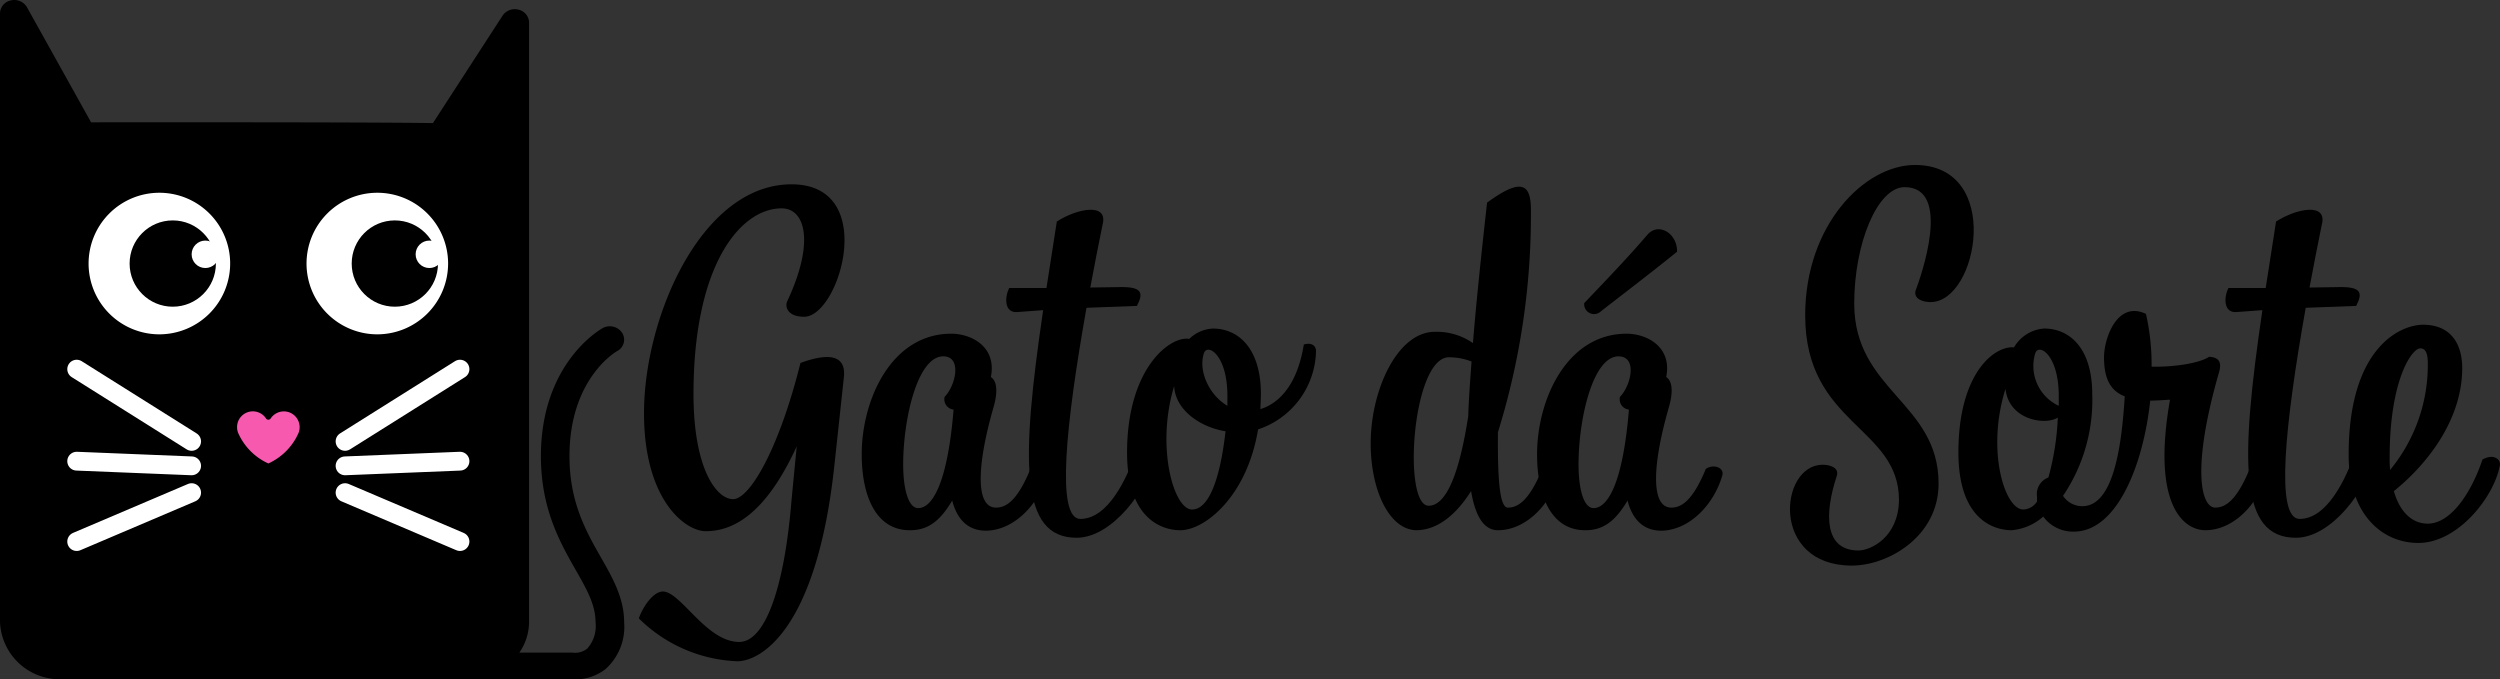 <svg xmlns="http://www.w3.org/2000/svg" width="265.904" height="72.259" viewBox="0 0 265.904 72.259"><rect x="0" y="0" width="265.904" height="72.259" fill="#333333" stroke="none"/><g transform="translate(0)"><path d="M211.8,149a2.107,2.107,0,1,1-2.255,2.1A2.183,2.183,0,0,1,211.8,149Z" transform="translate(-171.513 -120.73)"/><path d="M86.385,69.248c-1.569-2.752-3.347-5.872-3.347-10.767,0-8.19,4.873-11.072,5.072-11.185a1.361,1.361,0,0,0,.531-1.937,1.58,1.58,0,0,0-2.079-.5C86.295,45.011,80,48.6,80,58.481c0,5.6,2.052,9.2,3.7,12.095,1.182,2.071,2.114,3.709,2.114,5.581a3.589,3.589,0,0,1-.9,2.8,2.092,2.092,0,0,1-1.4.428,1.607,1.607,0,0,0-.219-.015H77.707A5.77,5.77,0,0,0,78.74,76.1V12.349a1.434,1.434,0,0,0-1.111-1.362,1.566,1.566,0,0,0-1.705.631L68.515,23.05c-2.273-.04-8.953-.089-28.949-.089-4.246,0-6.347,0-7.409.01L25.332,10.72A1.558,1.558,0,0,0,23.626,10a1.438,1.438,0,0,0-1.158,1.374V76.1a6.345,6.345,0,0,0,6.548,6.1H83.208c.1.008.241.017.417.017a5.21,5.21,0,0,0,3.251-1.1,6.02,6.02,0,0,0,1.977-4.963C88.853,73.579,87.655,71.475,86.385,69.248Z" transform="translate(-22.468 -9.957)"/></g><g transform="translate(67.941 17.549)"><path d="M374.228,120.463c-1.855,0-2.055-1.153-1.8-1.654,2.957-6.316,1.9-9.875-.6-9.875-4.361,0-9.374,5.965-9.374,19.75,0,7.97,2.456,11.179,4.211,11.179s4.862-5.263,7.168-14.487c2.607-.953,4.912-1.1,4.612,1.554l-1.053,9.775c-1.955,17.294-7.92,20.4-10.276,20.4a15.714,15.714,0,0,1-10.476-4.562c.5-1.4,1.6-2.857,2.556-2.857,1.9,0,4.612,5.364,8.121,5.364,2.757,0,4.812-5.765,5.564-15.088l.552-5.714c-3.308,7.218-6.767,9.023-9.675,9.023-2.206,0-6.567-3.358-6.567-12.532,0-10.326,6.166-24.362,15.69-24.362C382.2,106.377,377.988,120.463,374.228,120.463Z" transform="translate(-356.634 -104.322)"/><path d="M491.2,198.92c.752-.551,2.005-.2,1.755.7-.9,3.108-3.509,5.815-6.467,5.865-1.253,0-2.907-.5-3.609-3.208-1.5,2.556-2.907,3.158-4.511,3.158-3.609,0-5.113-3.659-5.113-8.071,0-5.815,3.158-12.832,9.524-12.832,2.155,0,4.862,1.4,4.211,4.612.5.3.852,1.2.3,3.158-1.755,6.065-2.005,10.727.25,10.727C488.593,203.03,489.8,202.328,491.2,198.92Zm-9.273-11.98c-2.757,0-4.261,6.717-4.261,11.479,0,2.657.551,4.662,1.6,4.662,1.454,0,3.108-2.506,3.76-10.476a1.1,1.1,0,0,1-.953-1.353C483.279,190,483.931,186.939,481.926,186.939Z" transform="translate(-449.543 -166.588)"/><path d="M552.787,130.359l-2.707.2c-1.453.15-1.4-1.6-.9-2.556h3.96l1.1-7.068c2.156-1.4,5.514-2.055,4.862.351-.451,2.256-.9,4.461-1.3,6.667l3.359-.05c2.155,0,2.306.652,1.6,2.005l-5.364.2c-2.206,12.432-3.258,22.457-.652,22.457,2.957,0,4.912-4.311,5.815-6.817.8-.5,2.005-.3,1.854.6-.4,2.857-4.211,8.221-8.07,8.221C550.28,154.571,550.43,146.4,552.787,130.359Z" transform="translate(-509.777 -114.92)"/><path d="M632.162,184.227A8.976,8.976,0,0,1,626,192.548c-1.2,7.219-5.714,10.727-8.271,10.727-1.755,0-5.665-1-5.665-8.271,0-8.922,4.562-12.431,6.617-12.081a3.879,3.879,0,0,1,2.506-1.1c2.757,0,5.113,2.155,5.113,6.968,0,.551-.05,1.1-.05,1.6,2.105-.652,3.96-2.757,4.612-6.867C631.661,183.275,632.162,183.626,632.162,184.227Zm-9.625,8.522c-2.807-.451-5.364-2.356-5.464-4.812-1.955,6.466-.05,13.133,1.9,13.133C621.034,201.07,622.086,196.809,622.537,192.749Zm.2-2.707v-1.053c0-4.411-2.156-5.664-2.506-4.512C619.63,186.333,620.783,188.889,622.738,190.042Z" transform="translate(-560.129 -164.427)"/><path d="M756.57,110.134a78.048,78.048,0,0,1-3.509,23.61c-.05,5.514.25,8.02,1.053,8.02,1.053,0,2.256-.7,3.659-4.11.752-.551,2.005-.2,1.755.7-.9,3.108-3.509,5.815-6.466,5.815-1.5,0-2.406-1.5-2.857-4.161-1.654,2.607-3.609,4.111-5.765,4.161-2.908,0-4.913-4.211-4.913-9.223,0-5.714,2.858-11.88,6.817-11.88a6.739,6.739,0,0,1,4.06,1.2c.351-4.411.9-9.524,1.5-14.938C755.718,106.524,756.57,107.477,756.57,110.134Zm-6.316,16.091a6.607,6.607,0,0,0-2.406-.451c-3.91,0-4.963,15.79-2.156,15.79,1.955,0,3.308-3.71,4.211-9.524C749.953,130.285,750.1,128.33,750.254,126.225Z" transform="translate(-661.679 -105.322)"/><path d="M844.507,155.376c.752-.551,2-.2,1.754.7-.9,3.108-3.509,5.815-6.467,5.865-1.253,0-2.907-.5-3.609-3.208-1.5,2.556-2.907,3.158-4.511,3.158-3.61,0-5.113-3.659-5.113-8.071,0-5.815,3.158-12.832,9.524-12.832,2.155,0,4.862,1.4,4.211,4.612.5.3.852,1.2.3,3.158-1.755,6.065-2.005,10.727.25,10.727C841.9,159.487,843.1,158.785,844.507,155.376Zm-9.274-11.98c-2.757,0-4.261,6.717-4.261,11.479,0,2.657.551,4.662,1.6,4.662,1.454,0,3.108-2.506,3.76-10.476a1.1,1.1,0,0,1-.953-1.353C836.586,146.454,837.238,143.4,835.233,143.4Zm3.108-12.983c1.2-1.3,3.158-.05,3.108,1.855-2.657,2.156-5.364,4.211-8.071,6.316a1.053,1.053,0,0,1-1.8-.852C833.78,135.426,836.286,132.819,838.341,130.413Z" transform="translate(-731.018 -123.044)"/><path d="M962.34,128.15c.752,0,1.8.3,1.5,1.2-1.354,4.11-1.3,7.92,2.306,7.92,1.3,0,4.261-1.4,4.311-5.364,0-7.82-9.975-8.02-9.975-19.65,0-9.624,6.316-15.99,11.679-15.99,9.374,0,6.717,14.587,1.654,14.587-.752,0-1.8-.3-1.6-1.2.551-1.454,3.96-11.028-1.153-11.028-2.907,0-5.364,6.015-5.364,12.381,0,9.273,8.973,10.527,8.973,19.149,0,5.664-5.414,8.722-9.224,8.722C956.726,138.877,957.729,128.15,962.34,128.15Z" transform="translate(-836.42 -96.269)"/><path d="M1052.893,176.531a4.027,4.027,0,0,1,3.208-2.005c2.757,0,5.113,2.155,5.113,6.968a18.186,18.186,0,0,1-3.108,10.828,2.459,2.459,0,0,0,2.055,1.1c3.459,0,4.211-6.968,4.511-11.68-1.4-.551-2.205-1.7-2.205-4.161,0-2.005,1.4-6.065,4.461-4.612a24.411,24.411,0,0,1,.6,5.614c2.356.05,5.063-.351,6.116-1.053.752.05,1.454.3,1.053,1.654-2.958,10.276-1.905,14.387-.4,14.387,1.053,0,2.256-.7,3.66-4.11.752-.551,2.005-.2,1.755.7-.9,3.108-3.509,5.815-6.466,5.815-2.356,0-5.715-2.757-3.76-13.885-.752.05-1.453.1-2.105.1-.752,7.018-3.609,13.935-8.121,13.935a3.919,3.919,0,0,1-3.258-1.6,5.825,5.825,0,0,1-3.358,1.453c-1.755,0-5.664-1-5.664-8.271C1046.978,179.238,1050.838,176.331,1052.893,176.531Zm3.659,13.835a28.2,28.2,0,0,0,1-6.366c-1.353.852-5.213.251-5.564-3.058-2.055,6.517-.1,12.833,1.9,12.833a1.812,1.812,0,0,0,1.454-.852v-.5A1.89,1.89,0,0,1,1056.552,190.366Zm1.1-7.619v-1.053c0-4.411-2.156-5.664-2.506-4.512A4.668,4.668,0,0,0,1057.655,182.747Z" transform="translate(-906.621 -157.132)"/><path d="M1190.615,130.359l-2.707.2c-1.453.15-1.4-1.6-.9-2.556h3.96l1.1-7.068c2.156-1.4,5.514-2.055,4.862.351-.451,2.256-.9,4.461-1.3,6.667l3.358-.05c2.156,0,2.306.652,1.6,2.005l-5.364.2c-2.206,12.432-3.258,22.457-.652,22.457,2.957,0,4.912-4.311,5.815-6.817.8-.5,2.005-.3,1.855.6-.4,2.857-4.211,8.221-8.07,8.221C1188.109,154.571,1188.259,146.4,1190.615,130.359Z" transform="translate(-1017.925 -114.92)"/><path d="M1255.936,197.544c.652,2.306,2.005,3.459,3.609,3.459,2.306,0,4.512-2.957,5.815-6.818,1.253-.7,1.955.05,1.855.6-.6,3.359-4.461,8.271-8.672,8.271-3.91,0-7.418-3.108-7.418-9.374,0-11.429,5.514-13.835,7.92-13.835,2.957,0,4.16,2.055,4.16,4.612C1263.2,189.874,1259.6,194.586,1255.936,197.544Zm-.4-2.256a17.577,17.577,0,0,0,4.01-11.329c0-1.1-.25-1.6-.8-1.6-.9,0-3.258,3.359-3.258,11.579A11.3,11.3,0,0,0,1255.535,195.288Z" transform="translate(-1069.261 -162.856)"/></g><g transform="translate(36.7 39.263)"><line y1="7.683" x2="12.226" transform="translate(0)" fill="none" stroke="#fff" stroke-linecap="round" stroke-miterlimit="10" stroke-width="2"/><line y1="0.496" x2="12.226" transform="translate(0 9.789)" fill="none" stroke="#fff" stroke-linecap="round" stroke-miterlimit="10" stroke-width="2"/><line x2="12.226" y2="5.204" transform="translate(0 13.135)" fill="none" stroke="#fff" stroke-linecap="round" stroke-miterlimit="10" stroke-width="2"/></g><g transform="translate(8.156 39.263)"><line x1="12.226" y1="7.683" transform="translate(0)" fill="none" stroke="#fff" stroke-linecap="round" stroke-miterlimit="10" stroke-width="2"/><line x1="12.226" y1="0.496" transform="translate(0 9.789)" fill="none" stroke="#fff" stroke-linecap="round" stroke-miterlimit="10" stroke-width="2"/><line x1="12.226" y2="5.204" transform="translate(0 13.135)" fill="none" stroke="#fff" stroke-linecap="round" stroke-miterlimit="10" stroke-width="2"/></g><g transform="translate(9.422 20.503)"><path d="M76.339,125.857a7.529,7.529,0,1,1,7.529-7.528A7.537,7.537,0,0,1,76.339,125.857Z" transform="translate(-68.81 -110.8)" fill="#fff"/><ellipse cx="4.589" cy="4.589" rx="4.589" ry="4.589" transform="translate(4.363 2.94)"/><ellipse cx="1.46" cy="1.46" rx="1.46" ry="1.46" transform="translate(10.96 5.085)" fill="#fff"/></g><g transform="translate(32.603 20.503)"><path d="M190.354,125.857a7.529,7.529,0,1,1,7.529-7.528A7.537,7.537,0,0,1,190.354,125.857Z" transform="translate(-182.825 -110.8)" fill="#fff"/><ellipse cx="4.589" cy="4.589" rx="4.589" ry="4.589" transform="translate(4.804 2.94)"/><ellipse cx="1.46" cy="1.46" rx="1.46" ry="1.46" transform="translate(11.604 5.085)" fill="#fff"/></g><path d="M151.463,225.2a1.68,1.68,0,0,0-1.383.726.3.3,0,0,1-.528,0,1.678,1.678,0,0,0-2.943,1.572,6.384,6.384,0,0,0,3.207,3.239,6.383,6.383,0,0,0,3.206-3.239,1.677,1.677,0,0,0-1.559-2.3Z" transform="translate(-121.274 -181.442)" fill="#f759af"/></svg>